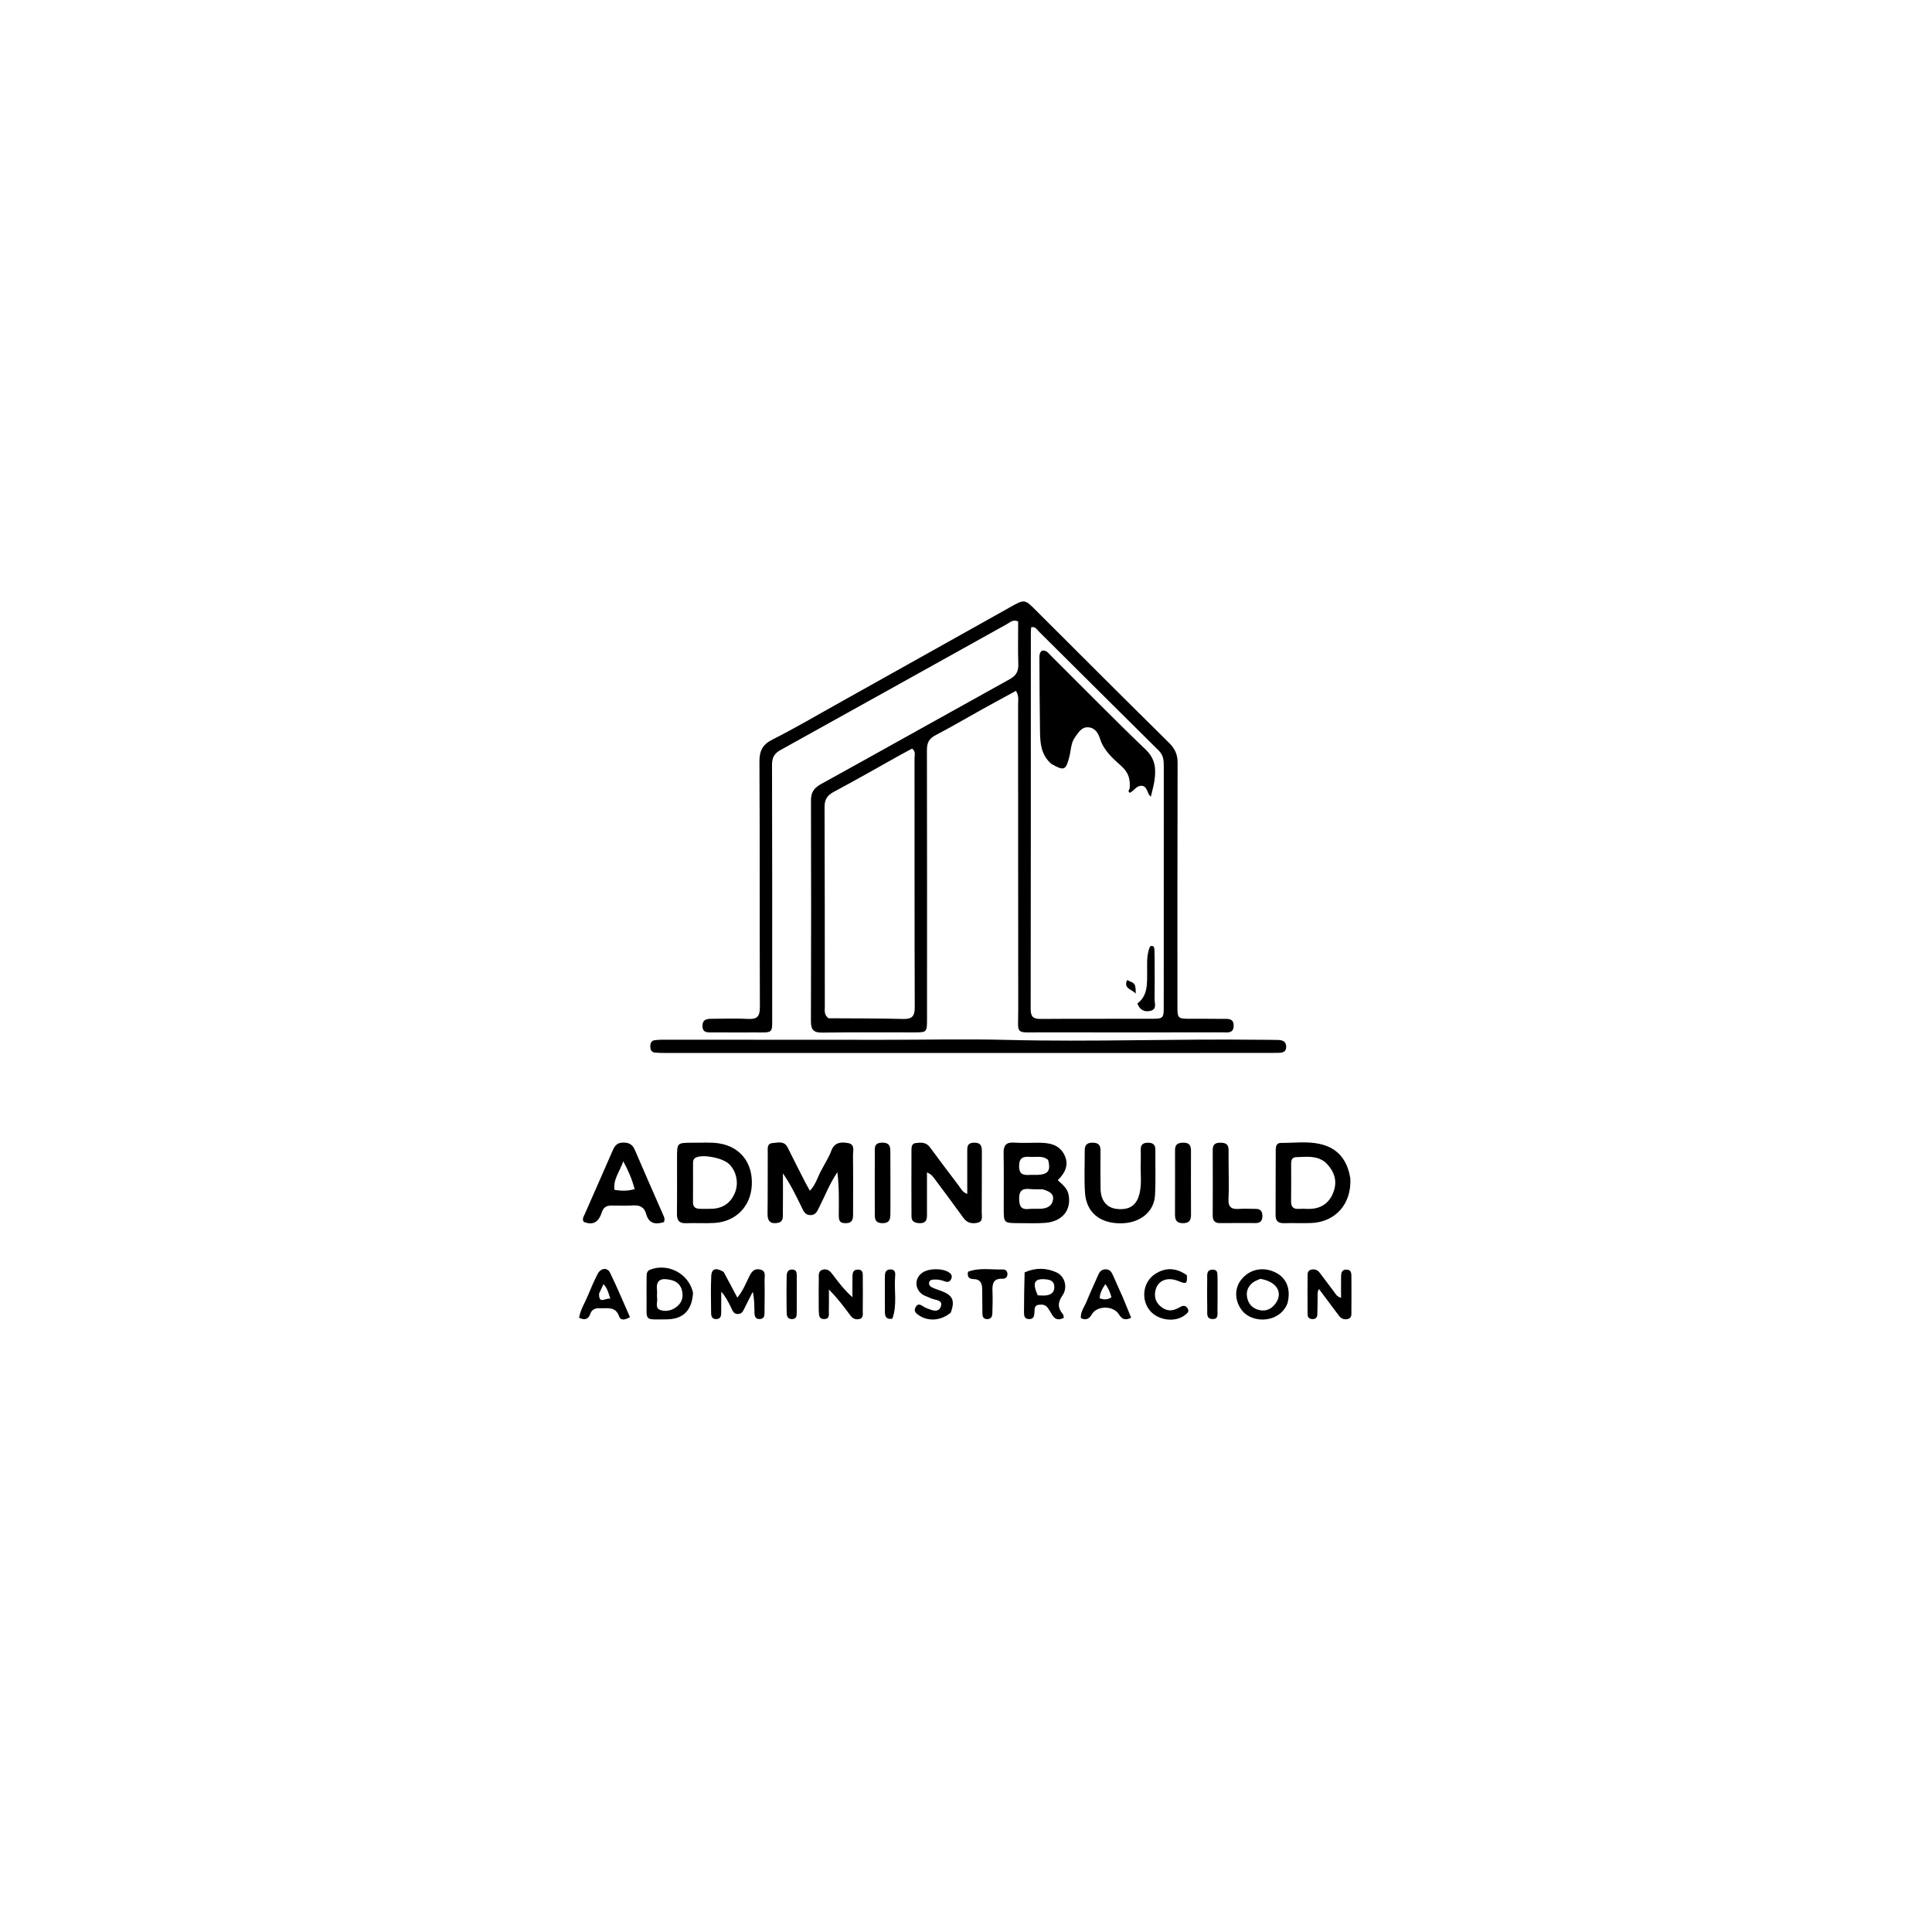 <svg version="1.1" id="Layer_1" xmlns="http://www.w3.org/2000/svg" xmlns:xlink="http://www.w3.org/1999/xlink" x="0px" y="0px"
	 width="100%" viewBox="0 0 1024 1024" enable-background="new 0 0 1024 1024" xml:space="preserve">
<path fill="#000000" opacity="1" stroke="none" 
	d="
M445.29,372.246 
	C475.12,355.555 504.626,339.043 534.132,322.529 
	C534.568,322.285 534.994,322.023 535.43,321.78 
	C543.129,317.489 543.084,317.534 549.202,323.643 
	C572.664,347.068 596.106,370.515 619.701,393.806 
	C622.799,396.864 624.167,399.954 624.154,404.309 
	C624.024,447.13 624.066,489.951 624.066,532.773 
	C624.066,539.962 624.079,539.964 631.262,539.976 
	C636.761,539.985 642.26,539.927 647.757,540.022 
	C650.48,540.069 653.986,539.402 653.865,543.817 
	C653.753,547.924 650.409,547.159 647.886,547.162 
	C615.895,547.201 583.904,547.232 551.913,547.162 
	C537.548,547.131 539.703,548.816 539.684,535.064 
	C539.61,481.246 539.654,427.427 539.607,373.609 
	C539.605,371.356 540.205,368.971 538.492,366.162 
	C532.407,369.484 526.338,372.754 520.311,376.097 
	C512.155,380.621 504.12,385.375 495.85,389.676 
	C492.39,391.475 491.281,393.694 491.29,397.526 
	C491.404,445.013 491.351,492.5 491.34,539.986 
	C491.339,547.17 491.338,547.183 484.294,547.19 
	C468.132,547.206 451.968,547.063 435.809,547.305 
	C431.125,547.375 429.793,545.687 429.808,541.204 
	C429.938,502.216 429.942,463.226 429.836,424.237 
	C429.825,420.016 431.392,417.666 435.078,415.629 
	C468.462,397.186 501.718,378.51 535.087,360.04 
	C538.449,358.179 539.848,355.997 539.722,352.152 
	C539.47,344.521 539.647,336.877 539.647,329.383 
	C536.91,328.149 535.357,329.858 533.748,330.752 
	C493.714,353.002 453.736,375.353 413.667,397.541 
	C410.248,399.434 409.179,401.679 409.189,405.463 
	C409.312,449.451 409.288,493.439 409.269,537.427 
	C409.264,548.256 410.245,547.168 399.735,547.208 
	C392.404,547.236 385.073,547.235 377.742,547.186 
	C375.298,547.169 372.352,547.642 372.334,543.802 
	C372.317,539.844 375.264,539.981 377.985,539.971 
	C384.15,539.948 390.331,539.694 396.475,540.05 
	C401.26,540.328 402.769,538.74 402.751,533.875 
	C402.586,490.554 402.783,447.232 402.516,403.912 
	C402.48,397.971 404.052,394.671 409.514,391.927 
	C421.557,385.876 433.174,378.977 445.29,372.246 
M616.807,527.48 
	C616.809,486.992 616.8,446.504 616.832,406.016 
	C616.835,402.96 616.636,400.271 614.178,397.843 
	C592.964,376.883 571.876,355.795 550.701,334.796 
	C549.646,333.75 548.813,331.957 546.576,332.444 
	C546.501,333.307 546.37,334.12 546.369,334.934 
	C546.357,401.581 546.382,468.227 546.282,534.874 
	C546.276,538.85 547.659,540.085 551.5,540.056 
	C569.493,539.918 587.488,540.042 605.483,539.953 
	C618.749,539.887 616.554,541.465 616.807,527.48 
M439.097,539.706 
	C452.247,539.798 465.401,539.723 478.543,540.072 
	C483.286,540.198 484.856,538.765 484.839,533.894 
	C484.68,489.933 484.762,445.971 484.717,402.009 
	C484.715,400.328 485.489,398.343 483.437,396.76 
	C481.447,397.83 479.394,398.899 477.373,400.025 
	C465.596,406.587 453.906,413.311 442.007,419.644 
	C438.448,421.538 437.021,423.681 437.039,427.762 
	C437.191,463.064 437.126,498.367 437.168,533.669 
	C437.17,535.6 436.642,537.715 439.097,539.706 
z"/>
<path fill="#000000" opacity="1" stroke="none" 
	d="
M667.97,551.104 
	C671.461,551.132 674.46,551.109 677.455,551.201 
	C679.846,551.274 681.781,552.044 681.704,554.938 
	C681.631,557.715 679.617,557.993 677.501,558.036 
	C675.503,558.076 673.504,558.079 671.505,558.079 
	C565.243,558.087 458.981,558.094 352.719,558.092 
	C350.89,558.092 349.053,558.073 347.234,557.907 
	C345.448,557.743 344.709,556.588 344.676,554.825 
	C344.641,552.932 345.168,551.497 347.278,551.276 
	C348.765,551.12 350.267,551.066 351.763,551.066 
	C390.403,551.078 429.044,551.114 467.685,551.123 
	C489.823,551.128 511.974,550.617 534.098,551.176 
	C578.565,552.299 623.018,550.534 667.97,551.104 
z"/>
<path fill="#000000" opacity="1" stroke="none" 
	d="
M435.645,619.693 
	C437.413,616.256 439.385,613.289 440.563,610.034 
	C442.224,605.446 445.652,605.18 449.418,605.836 
	C453.349,606.52 452.073,609.951 452.104,612.339 
	C452.241,622.653 452.146,632.97 452.152,643.286 
	C452.154,645.949 452.032,648.223 448.322,648.315 
	C444.496,648.41 444.554,646.161 444.574,643.46 
	C444.626,636.327 444.789,629.184 443.83,621.299 
	C439.658,627.434 437.318,633.73 434.293,639.656 
	C433.236,641.726 432.49,644.07 429.509,644.039 
	C426.544,644.009 425.779,641.666 424.764,639.585 
	C421.864,633.641 418.974,627.692 414.973,621.915 
	C414.973,628.94 415.025,635.966 414.941,642.991 
	C414.916,645.064 415.26,647.585 412.269,648.142 
	C408.466,648.85 406.759,647.352 406.815,643.325 
	C406.965,632.511 406.844,621.695 406.924,610.88 
	C406.938,608.849 406.376,606.054 409.53,605.846 
	C412.333,605.661 415.634,604.508 417.452,608.168 
	C420.336,613.976 423.274,619.758 426.217,625.537 
	C427.109,627.289 428.09,628.995 429.249,631.124 
	C432.566,627.712 433.386,623.495 435.645,619.693 
z"/>
<path fill="#000000" opacity="1" stroke="none" 
	d="
M540.086,648.297 
	C532.004,648.246 532.001,648.246 531.996,640.515 
	C531.988,630.706 532.095,620.895 531.931,611.089 
	C531.864,607.054 533.279,605.344 537.454,605.612 
	C541.759,605.888 546.096,605.66 550.418,605.674 
	C555.932,605.692 561.233,606.437 564.079,611.975 
	C566.764,617.2 564.626,621.586 560.655,625.534 
	C563.095,627.834 565.647,629.702 566.337,633.084 
	C568,641.232 563.18,647.403 554.031,648.143 
	C549.57,648.504 545.059,648.264 540.086,648.297 
M552.683,630.381 
	C550.352,630.331 548.005,630.432 545.692,630.198 
	C541.628,629.787 540.07,631.314 540.171,635.532 
	C540.262,639.286 541.206,641.231 545.294,640.791 
	C547.438,640.56 549.627,640.78 551.787,640.652 
	C554.845,640.469 557.506,639.326 558.094,636.036 
	C558.695,632.681 556.173,631.408 552.683,630.381 
M555.534,614.796 
	C552.68,612.325 549.22,613.413 545.986,613.158 
	C542.342,612.871 540.099,613.584 540.145,618.178 
	C540.191,622.718 542.643,622.881 545.899,622.719 
	C547.719,622.628 549.563,622.81 551.365,622.6 
	C555.673,622.097 556.945,620.044 555.534,614.796 
z"/>
<path fill="#000000" opacity="1" stroke="none" 
	d="
M491.314,641.875 
	C491.36,645.411 491.762,648.604 486.988,648.285 
	C484.577,648.123 483.117,647.221 483.107,644.772 
	C483.056,632.965 483.053,621.158 483.104,609.351 
	C483.111,607.892 483.264,606.138 485.208,605.871 
	C488.032,605.482 490.82,605.282 492.866,608.058 
	C497.897,614.883 503,621.656 508.136,628.402 
	C509.285,629.911 510.024,631.877 512.664,632.815 
	C512.664,625.246 512.661,617.989 512.666,610.732 
	C512.668,608.205 512.372,605.71 516.272,605.647 
	C520.242,605.583 520.425,607.884 520.409,610.812 
	C520.353,621.456 520.425,632.1 520.334,642.744 
	C520.317,644.729 521.165,647.415 518.105,648.081 
	C515.195,648.714 512.619,648.269 510.643,645.516 
	C505.504,638.358 500.197,631.319 494.937,624.248 
	C494.162,623.206 493.277,622.244 491.314,621.376 
	C491.314,628.048 491.314,634.721 491.314,641.875 
z"/>
<path fill="#000000" opacity="1" stroke="none" 
	d="
M715.688,624.528 
	C716.469,638.112 707.753,647.82 694.741,648.24 
	C690.09,648.39 685.427,648.175 680.775,648.314 
	C677.72,648.406 676.071,647.388 676.087,644.104 
	C676.144,632.631 676.093,621.157 676.165,609.683 
	C676.176,607.865 676.373,605.754 678.956,605.769 
	C685.756,605.81 692.635,604.833 699.339,606.277 
	C708.737,608.302 714.065,614.419 715.688,624.528 
M702.39,615.988 
	C697.761,612.287 692.319,613.174 687.029,613.312 
	C684.464,613.379 684.325,615.304 684.326,617.236 
	C684.329,623.733 684.418,630.232 684.299,636.727 
	C684.242,639.825 685.644,640.925 688.54,640.731 
	C689.867,640.643 691.208,640.658 692.537,640.725 
	C698.815,641.039 703.739,638.707 706.327,632.871 
	C709.037,626.763 707.823,621.163 702.39,615.988 
z"/>
<path fill="#000000" opacity="1" stroke="none" 
	d="
M367.068,605.665 
	C372.046,605.744 376.614,605.32 381.012,606 
	C392.502,607.777 399.122,616.525 398.464,628.336 
	C397.842,639.503 389.947,647.534 378.636,648.19 
	C373.658,648.479 368.646,648.136 363.659,648.326 
	C359.895,648.469 358.741,646.764 358.789,643.22 
	C358.922,633.234 358.818,623.245 358.845,613.257 
	C358.865,605.704 358.891,605.704 367.068,605.665 
M371.772,640.71 
	C373.764,640.699 375.762,640.784 377.748,640.66 
	C383.441,640.306 387.397,637.398 389.544,632.16 
	C391.657,627.008 390.287,620.674 386.426,616.966 
	C383.05,613.724 372.947,611.736 368.994,613.447 
	C367.442,614.118 367.326,615.365 367.324,616.715 
	C367.311,623.522 367.36,630.329 367.3,637.136 
	C367.277,639.673 368.393,640.823 371.772,640.71 
z"/>
<path fill="#000000" opacity="1" stroke="none" 
	d="
M319.166,642.029 
	C317.547,647.281 314.794,649.818 309.428,647.621 
	C308.357,646.083 309.399,644.737 309.962,643.447 
	C314.883,632.17 319.906,620.937 324.802,609.649 
	C325.891,607.137 327.192,605.603 330.277,605.592 
	C333.346,605.582 335.21,606.533 336.441,609.405 
	C341.485,621.172 346.668,632.879 351.796,644.61 
	C352.203,645.542 352.46,646.498 351.847,647.755 
	C347.491,649.091 343.899,648.694 342.429,643.301 
	C341.494,639.868 339.142,638.692 335.651,638.903 
	C331.838,639.135 328.002,638.989 324.176,638.976 
	C322.039,638.969 320.203,639.44 319.166,642.029 
M325.691,630.672 
	C329.108,631.173 332.513,631.397 336.372,630.259 
	C335.064,625.258 333.183,620.766 330.352,615.493 
	C328.401,621.16 324.927,625.006 325.691,630.672 
z"/>
<path fill="#000000" opacity="1" stroke="none" 
	d="
M604.624,616.023 
	C604.63,613.531 604.708,611.53 604.625,609.535 
	C604.51,606.791 605.706,605.659 608.476,605.668 
	C611.223,605.677 612.406,606.783 612.376,609.529 
	C612.288,617.523 612.607,625.535 612.176,633.509 
	C611.698,642.376 604.178,648.301 594.133,648.391 
	C583.038,648.492 575.794,642.646 575.081,632.244 
	C574.57,624.784 574.967,617.261 574.93,609.767 
	C574.916,606.88 576.144,605.603 579.173,605.645 
	C582.195,605.688 583.327,606.954 583.296,609.873 
	C583.223,616.535 583.241,623.198 583.316,629.86 
	C583.389,636.294 586.512,640.166 591.94,640.754 
	C598.814,641.499 602.686,638.757 604.125,631.957 
	C605.205,626.853 604.389,621.662 604.624,616.023 
z"/>
<path fill="#000000" opacity="1" stroke="none" 
	d="
M651.201,618.019 
	C651.2,624.16 651.418,629.816 651.127,635.446 
	C650.907,639.691 652.616,641.068 656.634,640.745 
	C659.602,640.506 662.607,640.745 665.595,640.728 
	C668.17,640.713 669.099,642.14 669.101,644.508 
	C669.102,646.902 668.117,648.257 665.559,648.248 
	C659.251,648.227 652.942,648.223 646.634,648.273 
	C643.896,648.294 642.761,646.98 642.769,644.312 
	C642.803,632.691 642.814,621.069 642.769,609.448 
	C642.758,606.662 644.046,605.675 646.735,605.656 
	C649.533,605.635 651.224,606.46 651.174,609.555 
	C651.131,612.211 651.188,614.867 651.201,618.019 
z"/>
<path fill="#000000" opacity="1" stroke="none" 
	d="
M383.529,674.132 
	C386.004,678.683 388.237,682.916 390.798,687.771 
	C393.878,684.052 395.315,680.182 397.117,676.556 
	C398.319,674.138 399.666,672.199 402.774,672.839 
	C406.235,673.551 405.18,676.391 405.227,678.503 
	C405.353,684.162 405.268,689.827 405.218,695.489 
	C405.203,697.18 405.139,698.999 402.79,699.12 
	C400.172,699.255 399.891,697.368 399.865,695.437 
	C399.817,691.953 399.851,688.469 398.978,684.675 
	C397.612,687.389 396.268,690.115 394.87,692.814 
	C394.047,694.402 393.53,696.373 391.228,696.463 
	C388.577,696.567 388.155,694.285 387.276,692.58 
	C385.911,689.934 384.649,687.236 382.27,684.624 
	C382.27,688.3 382.294,691.977 382.26,695.653 
	C382.243,697.41 381.961,699.088 379.664,699.148 
	C377.388,699.208 376.907,697.619 376.898,695.818 
	C376.865,689.324 376.652,682.818 376.974,676.339 
	C377.205,671.709 380.169,672.153 383.529,674.132 
z"/>
<path fill="#000000" opacity="1" stroke="none" 
	d="
M433.939,691.873 
	C433.939,686.905 433.869,682.419 433.974,677.938 
	C434.019,676.058 433.473,673.683 436.1,672.945 
	C438.614,672.24 440.092,673.861 441.446,675.678 
	C444.485,679.755 447.576,683.793 451.809,687.552 
	C451.809,684.151 451.765,680.749 451.826,677.35 
	C451.862,675.376 451.68,673.042 454.558,672.925 
	C457.625,672.8 457.283,675.226 457.298,677.161 
	C457.344,683.14 457.346,689.119 457.28,695.098 
	C457.263,696.657 457.728,698.618 455.414,699.137 
	C453.408,699.586 451.885,698.801 450.679,697.17 
	C447.249,692.529 443.78,687.917 439.336,683.49 
	C439.336,687.221 439.413,690.954 439.303,694.682 
	C439.249,696.513 439.968,699.086 436.834,699.135 
	C433.906,699.18 434.101,696.821 433.967,694.846 
	C433.91,694.02 433.946,693.186 433.939,691.873 
z"/>
<path fill="#000000" opacity="1" stroke="none" 
	d="
M698.349,689.313 
	C698.306,692.078 698.301,694.403 698.209,696.725 
	C698.147,698.284 697.308,699.157 695.686,699.159 
	C694.089,699.162 693.065,698.296 693.049,696.782 
	C692.976,689.648 692.991,682.511 693.057,675.376 
	C693.069,674.161 693.734,673.168 695.102,672.904 
	C696.914,672.554 698.373,673.117 699.477,674.583 
	C701.975,677.897 704.463,681.218 706.956,684.536 
	C707.828,685.697 708.414,687.143 710.79,687.88 
	C710.79,684.068 710.753,680.501 710.805,676.936 
	C710.832,675.09 710.85,673.03 713.429,672.933 
	C716.445,672.82 716.26,675.147 716.273,677.128 
	C716.315,683.106 716.322,689.084 716.267,695.062 
	C716.253,696.652 716.568,698.568 714.335,699.111 
	C712.349,699.595 710.792,698.89 709.573,697.244 
	C706.149,692.62 702.685,688.025 699.069,683.193 
	C697.867,685.289 698.575,687.133 698.349,689.313 
z"/>
<path fill="#000000" opacity="1" stroke="none" 
	d="
M367.317,685.159 
	C366.785,694.614 362.071,699.268 353.07,699.295 
	C341.089,699.332 342.843,700.45 342.697,688.975 
	C342.644,684.82 342.687,680.663 342.728,676.508 
	C342.743,674.994 342.877,673.601 344.69,672.909 
	C354.087,669.319 365.088,675.037 367.317,685.159 
M354.11,678.133 
	C349.454,677.323 347.654,679.36 348.229,683.92 
	C348.393,685.228 348.078,686.603 348.287,687.897 
	C348.651,690.158 346.9,693.402 350.171,694.399 
	C353.272,695.344 356.465,694.5 359.037,692.3 
	C361.568,690.135 362.217,687.214 361.505,684.139 
	C360.725,680.767 358.48,678.69 354.11,678.133 
z"/>
<path fill="#000000" opacity="1" stroke="none" 
	d="
M543.076,674.374 
	C548.927,671.786 554.638,671.945 560.069,674.447 
	C564.289,676.392 566.095,682.304 563.179,686.522 
	C560.523,690.365 560.551,693.228 563.362,696.559 
	C563.729,696.995 563.69,697.773 563.856,698.465 
	C560.977,699.995 558.986,699.302 557.516,696.67 
	C556.867,695.508 556.141,694.387 555.402,693.28 
	C554.217,691.507 552.462,691.303 550.535,691.562 
	C548.165,691.88 548.383,693.707 548.285,695.352 
	C548.172,697.244 548.092,699.182 545.454,699.154 
	C542.796,699.127 542.741,697.153 542.747,695.282 
	C542.769,688.459 542.846,681.636 543.076,674.374 
M550.011,686.548 
	C551.488,686.574 552.986,686.768 554.437,686.587 
	C556.942,686.274 558.806,685.142 558.821,682.213 
	C558.837,679.201 556.994,678.347 554.383,678.08 
	C548.365,677.462 546.941,679.692 550.011,686.548 
z"/>
<path fill="#000000" opacity="1" stroke="none" 
	d="
M682.379,690.828 
	C678.176,701.297 664.094,701.572 658.535,694.862 
	C654.447,689.928 654.045,683.191 657.773,678.383 
	C662.192,672.686 669.438,671.136 676.098,674.465 
	C681.952,677.391 684.32,683.288 682.379,690.828 
M667.985,677.814 
	C666.653,678.461 665.154,678.898 664.023,679.797 
	C661.333,681.933 660.24,684.744 661.12,688.212 
	C662.056,691.897 664.621,693.901 668.121,694.485 
	C671.557,695.058 674.356,693.368 676.246,690.599 
	C680.079,684.984 676.666,679.241 667.985,677.814 
z"/>
<path fill="#000000" opacity="1" stroke="none" 
	d="
M622.798,610.213 
	C622.568,606.293 624.536,605.609 627.504,605.657 
	C630.794,605.71 631.255,607.652 631.249,610.257 
	C631.223,621.404 631.192,632.552 631.266,643.7 
	C631.286,646.738 630.341,648.316 626.991,648.312 
	C623.594,648.307 622.751,646.619 622.769,643.631 
	C622.835,632.65 622.793,621.669 622.798,610.213 
z"/>
<path fill="#000000" opacity="1" stroke="none" 
	d="
M463.651,638.946 
	C463.649,629.474 463.617,620.493 463.667,611.514 
	C463.682,608.804 462.929,605.71 467.532,605.631 
	C472.3,605.549 471.891,608.714 471.907,611.679 
	C471.963,621.988 471.956,632.299 471.935,642.609 
	C471.929,645.512 472.007,648.35 467.662,648.295 
	C463.204,648.238 463.703,645.253 463.659,642.433 
	C463.644,641.435 463.654,640.437 463.651,638.946 
z"/>
<path fill="#000000" opacity="1" stroke="none" 
	d="
M595.225,687.875 
	C596.737,691.575 598.109,694.924 599.539,698.411 
	C596.431,699.98 594.649,699.29 593.059,696.66 
	C590.197,691.927 581.447,691.879 578.716,696.588 
	C577.289,699.049 575.697,699.906 572.892,698.665 
	C572.555,695.29 574.725,692.746 575.873,689.92 
	C577.811,685.146 579.988,680.469 582.074,675.755 
	C582.86,673.979 583.923,672.674 586.168,672.764 
	C588.188,672.846 589.074,674.089 589.785,675.684 
	C591.544,679.633 593.317,683.577 595.225,687.875 
M589.09,687.559 
	C588.43,685.2 587.607,682.924 585.857,680.634 
	C584.114,683.172 582.962,685.403 582.834,688.144 
	C585.012,688.869 586.921,689.058 589.09,687.559 
z"/>
<path fill="#000000" opacity="1" stroke="none" 
	d="
M503.949,695.693 
	C498.755,700.051 492.128,700.504 487.121,697.208 
	C485.457,696.113 484.118,694.932 485.317,692.767 
	C486.532,690.575 488.038,691.594 489.5,692.505 
	C489.923,692.769 490.338,693.078 490.801,693.24 
	C493.573,694.212 497.226,696.25 498.636,692.531 
	C500.024,688.871 495.633,689.162 493.471,688.145 
	C491.526,687.231 489.36,686.768 487.79,685.139 
	C484.735,681.971 485.12,677.336 488.671,674.691 
	C492.064,672.163 499.415,672.063 502.956,674.387 
	C504.278,675.254 504.787,676.246 504.217,677.724 
	C503.635,679.232 502.484,679.756 501.021,679.225 
	C499.12,678.535 497.208,678.049 495.18,678.182 
	C494.012,678.258 492.729,678.318 492.456,679.804 
	C492.201,681.194 493.169,682.002 494.251,682.482 
	C495.918,683.221 497.678,683.749 499.378,684.419 
	C504.993,686.63 506.208,689.413 503.949,695.693 
z"/>
<path fill="#000000" opacity="1" stroke="none" 
	d="
M318.311,693.412 
	C315.486,693.224 313.701,693.937 312.832,696.447 
	C311.885,699.182 309.996,699.934 306.929,698.445 
	C307.596,694.188 310.015,690.556 311.612,686.646 
	C313.185,682.792 314.84,678.956 316.74,675.257 
	C318.391,672.04 321.892,671.602 323.338,674.573 
	C327.101,682.305 330.413,690.256 333.898,698.106 
	C331.237,699.712 328.882,699.953 328.134,697.718 
	C326.426,692.612 322.5,693.417 318.311,693.412 
M317.522,685.653 
	C317.373,691.622 320.956,687.738 323.503,688.344 
	C322.456,685.325 322.022,682.813 319.856,680.625 
	C319.037,682.417 318.433,683.738 317.522,685.653 
z"/>
<path fill="#000000" opacity="1" stroke="none" 
	d="
M629.063,675.89 
	C629.337,680.443 628.818,680.75 624.561,678.983 
	C618.926,676.644 613.797,678.548 612.498,683.628 
	C611.665,686.889 612.286,689.951 614.954,692.265 
	C617.547,694.515 620.455,695.259 623.699,693.656 
	C624.294,693.362 624.914,693.112 625.484,692.776 
	C626.947,691.915 628.288,691.736 629.373,693.345 
	C630.582,695.141 629.284,696.059 628.076,696.998 
	C622.579,701.273 613.059,699.756 608.924,693.947 
	C604.681,687.987 606.054,679.385 612.051,675.371 
	C617.625,671.639 623.268,671.816 629.063,675.89 
z"/>
<path fill="#000000" opacity="1" stroke="none" 
	d="
M513.102,674.04 
	C519.285,671.721 525.429,673.043 531.503,672.839 
	C533.054,672.787 533.977,673.744 533.966,675.343 
	C533.954,677.018 532.737,677.831 531.357,677.766 
	C526.262,677.525 525.871,680.633 526.042,684.543 
	C526.207,688.354 526.081,692.181 525.973,695.998 
	C525.922,697.802 525.3,699.282 523.033,699.144 
	C520.982,699.02 520.714,697.569 520.691,695.992 
	C520.631,691.84 520.598,687.688 520.586,683.536 
	C520.577,680.368 519.795,677.983 515.926,677.934 
	C513.826,677.908 512.427,676.895 513.102,674.04 
z"/>
<path fill="#000000" opacity="1" stroke="none" 
	d="
M472.972,698.935 
	C469.797,699.477 469.039,697.824 469.025,695.541 
	C468.986,689.241 468.964,682.941 469.002,676.641 
	C469.014,674.742 469.319,672.881 471.867,672.827 
	C474.658,672.768 474.588,674.806 474.435,676.633 
	C473.816,684.001 475.646,691.483 472.972,698.935 
z"/>
<path fill="#000000" opacity="1" stroke="none" 
	d="
M416.865,686.001 
	C416.893,682.343 416.87,679.177 416.973,676.016 
	C417.033,674.153 417.794,672.794 419.989,672.883 
	C422.094,672.968 422.297,674.483 422.303,676.039 
	C422.327,682.701 422.321,689.363 422.286,696.024 
	C422.277,697.6 421.993,699.074 419.914,699.149 
	C417.702,699.23 417.002,697.865 416.958,695.988 
	C416.884,692.825 416.893,689.66 416.865,686.001 
z"/>
<path fill="#000000" opacity="1" stroke="none" 
	d="
M645.329,680.098 
	C645.325,685.214 645.387,689.844 645.284,694.471 
	C645.24,696.456 645.976,699.284 642.533,699.118 
	C639.324,698.964 639.897,696.241 639.863,694.213 
	C639.773,688.759 639.775,683.302 639.844,677.847 
	C639.87,675.798 639.356,673.088 642.539,672.953 
	C645.939,672.809 645.115,675.632 645.312,677.627 
	C645.376,678.282 645.326,678.949 645.329,680.098 
z"/>
<path fill="#000000" opacity="1" stroke="none" 
	d="
M557.182,404.832 
	C551.775,400.087 551.318,393.946 551.222,387.793 
	C551.019,374.814 550.985,361.832 550.912,348.851 
	C550.903,347.367 550.923,345.819 552.338,344.837 
	C554.595,344.488 555.683,346.202 556.929,347.439 
	C573.69,364.089 590.217,380.985 607.269,397.332 
	C612.575,402.418 612.777,407.908 611.818,414.136 
	C611.416,416.751 610.648,419.309 609.961,422.255 
	C607.765,420.499 608.271,416.68 605.141,416.484 
	C602.398,416.313 601.074,419.139 598.811,420.215 
	C597.442,419.374 598.724,418.485 598.777,417.668 
	C599.077,413.048 598.257,409.518 594.251,405.942 
	C589.869,402.031 585.047,397.821 583.087,391.699 
	C582.077,388.545 580.431,385.704 576.744,385.48 
	C573.247,385.267 571.683,388.205 569.888,390.594 
	C567.562,393.69 567.679,397.516 566.785,401.027 
	C564.928,408.319 564.034,408.761 557.182,404.832 
z"/>
<path fill="#000000" opacity="1" stroke="none" 
	d="
M608.863,503.542 
	C609.253,502.426 609.37,501.366 610.371,501.35 
	C611.716,501.328 611.838,502.554 611.875,503.501 
	C611.983,506.33 611.989,509.163 611.993,511.994 
	C612.003,517.825 612.038,523.657 611.953,529.487 
	C611.92,531.788 613.34,534.869 609.776,535.768 
	C606.691,536.547 604.219,535.398 602.816,531.888 
	C608.421,527.715 607.969,521.438 608.02,515.328 
	C608.052,511.502 607.679,507.656 608.863,503.542 
z"/>
<path fill="#000000" opacity="1" stroke="none" 
	d="
M597.355,519.479 
	C601.849,521.302 601.849,521.302 601.978,526.648 
	C599.796,524.192 595.399,524.1 597.355,519.479 
z"/>
</svg>